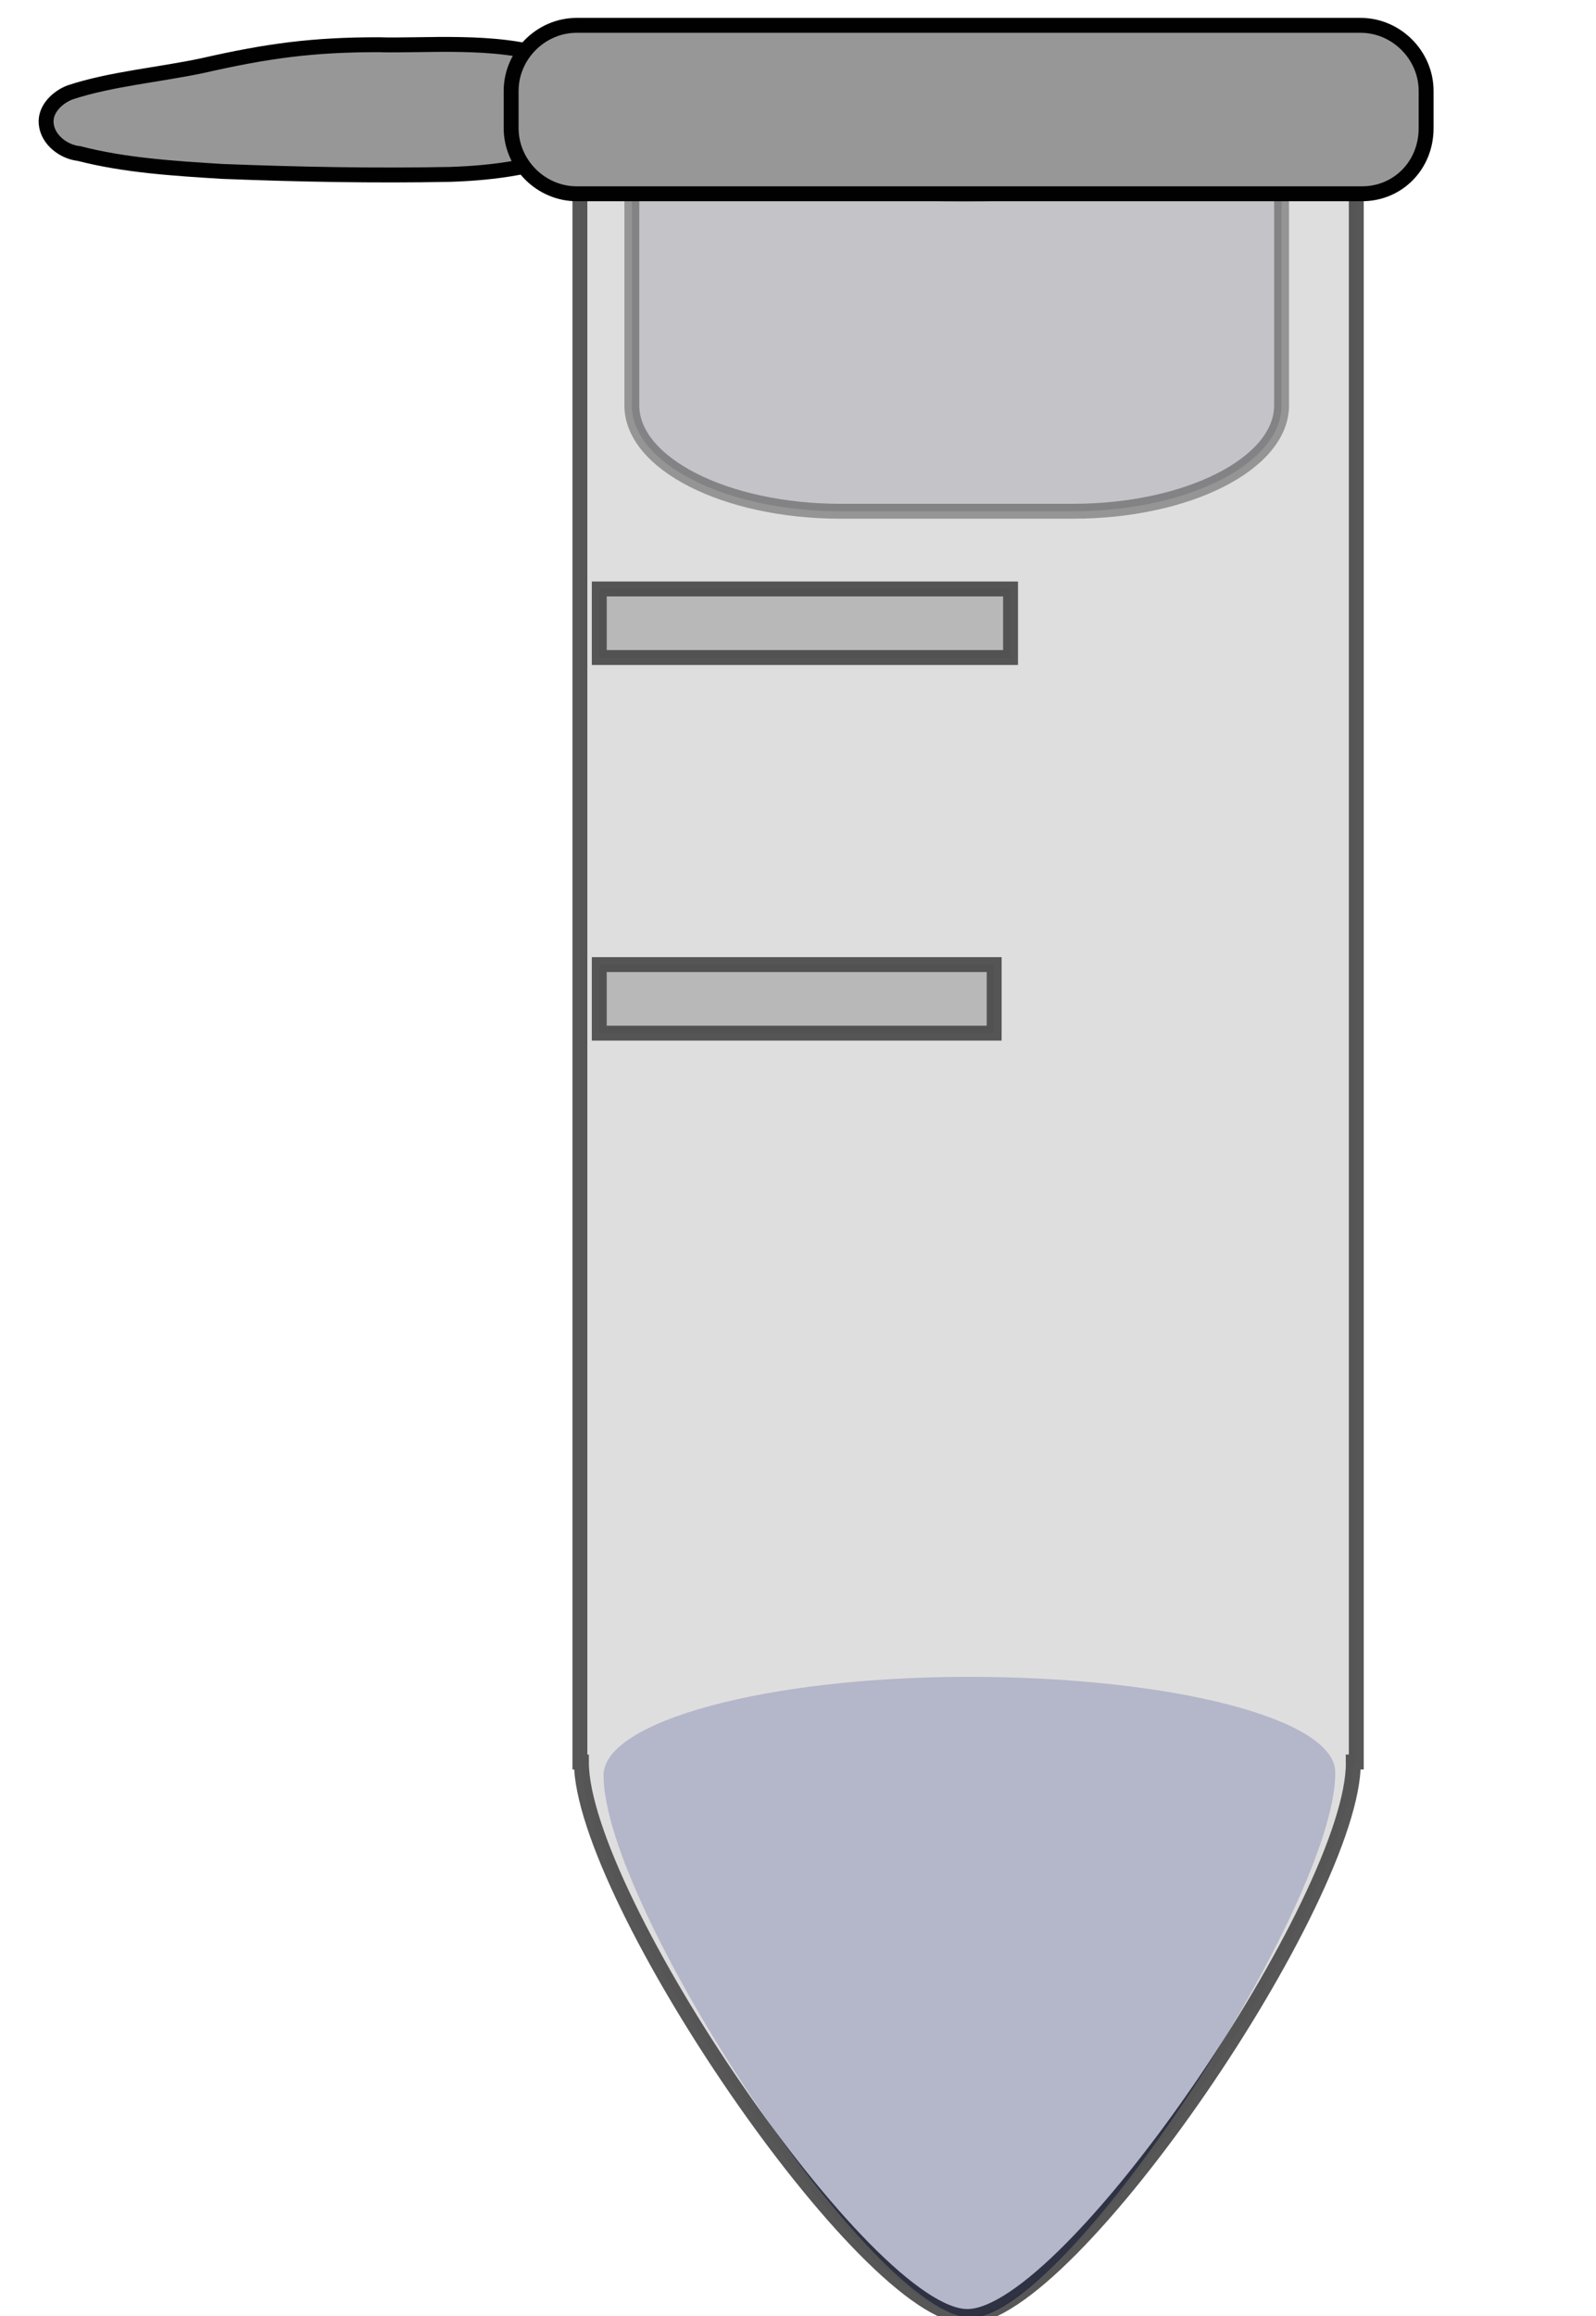 <?xml version="1.0" encoding="utf-8"?>
<!-- Generator: Adobe Illustrator 19.2.1, SVG Export Plug-In . SVG Version: 6.00 Build 0)  -->
<svg version="1.1" id="Layer_1" xmlns="http://www.w3.org/2000/svg" xmlns:xlink="http://www.w3.org/1999/xlink" x="0px" y="0px"
	 viewBox="0 0 107.1 155.4" style="enable-background:new 0 0 107.1 155.4;" xml:space="preserve">
<style type="text/css">
	.st0{fill:#989798;stroke:#010101;stroke-miterlimit:10;}
	.st1{fill:#818AC4;}
	.st2{opacity:0.7;}
	.st3{opacity:0.94;fill:#CECCCC;stroke:#010101;stroke-miterlimit:10;enable-background:new    ;}
	.st4{opacity:0.94;fill:#989798;stroke:#010101;stroke-miterlimit:10;enable-background:new    ;}
	.st5{fill:#CECCCC;stroke:#010101;stroke-miterlimit:10;}
	.st6{opacity:0.33;fill:#8D8D99;stroke:#010101;stroke-miterlimit:10;enable-background:new    ;}
</style>
<path id="rect5002-4_1_" class="st0" d="M25.4,3C21,3,18,3.4,13.6,4.4C10.8,5,7.4,5.3,4.7,6.2C3.9,6.5,3,7.3,3.1,8.3
	c0.1,1.1,1.2,1.9,2.2,2c3.1,0.8,6.4,1,9.6,1.2c5.1,0.2,10.2,0.3,15.3,0.2c3-0.1,6.1-0.5,8.8-1.8c1.2-1,1.4-3,0.7-4.3
	c-0.6-1-1.8-1.5-2.9-1.8C33.3,2.6,28.3,3.1,25.4,3z"/>
<path class="st1" d="M89.6,118.9L89.6,118.9L89.6,118.9c0-3.6-11-6.4-24.6-6.4s-24.5,3-24.5,6.6h-0.2h0.2c0,8.8,18.1,36.4,24.7,36.4
	C71.7,155.3,89.7,127.6,89.6,118.9L89.6,118.9L89.6,118.9z"/>
<g id="g4978-0_2_" transform="translate(-94.286,-394.286)" class="st2">
	<path id="path4980-6_2_" class="st3" d="M133.2,403.9v108.6h0.1c0,9,19.1,37.2,25.9,37.2c6.9,0,26-28.2,25.9-37.2h0.2V403.9H133.2z
		"/>
	<path id="path4984-5_2_" class="st4" d="M134.5,433.8h27.6v4.6h-27.6V433.8z"/>
	<path id="path4986-9_2_" class="st4" d="M134.5,459H161v4.6h-26.5V459z"/>
	<path id="ellipse4988-9_1_" class="st5" d="M184.1,400.4c0,3.8-11.3,6.9-25.1,6.9c-13.9,0-25.1-3.1-25.1-6.9"/>
</g>
<path id="rect4992-4_2_" class="st6" d="M72,34.3H56.4c-7.7,0-14-3.2-14-7.1v-14c0-3.9,6.3-7.1,14-7.1H72c7.7,0,14,3.2,14,7.1v14
	C86,31.1,79.7,34.3,72,34.3z"/>
<path class="st0" d="M91.4,13H38.7c-2.4,0-4.4-2-4.4-4.4V6.1c0-2.4,2-4.4,4.4-4.4h52.6c2.4,0,4.4,2,4.4,4.4v2.5
	C95.7,11.1,93.8,13,91.4,13z"/>
</svg>
